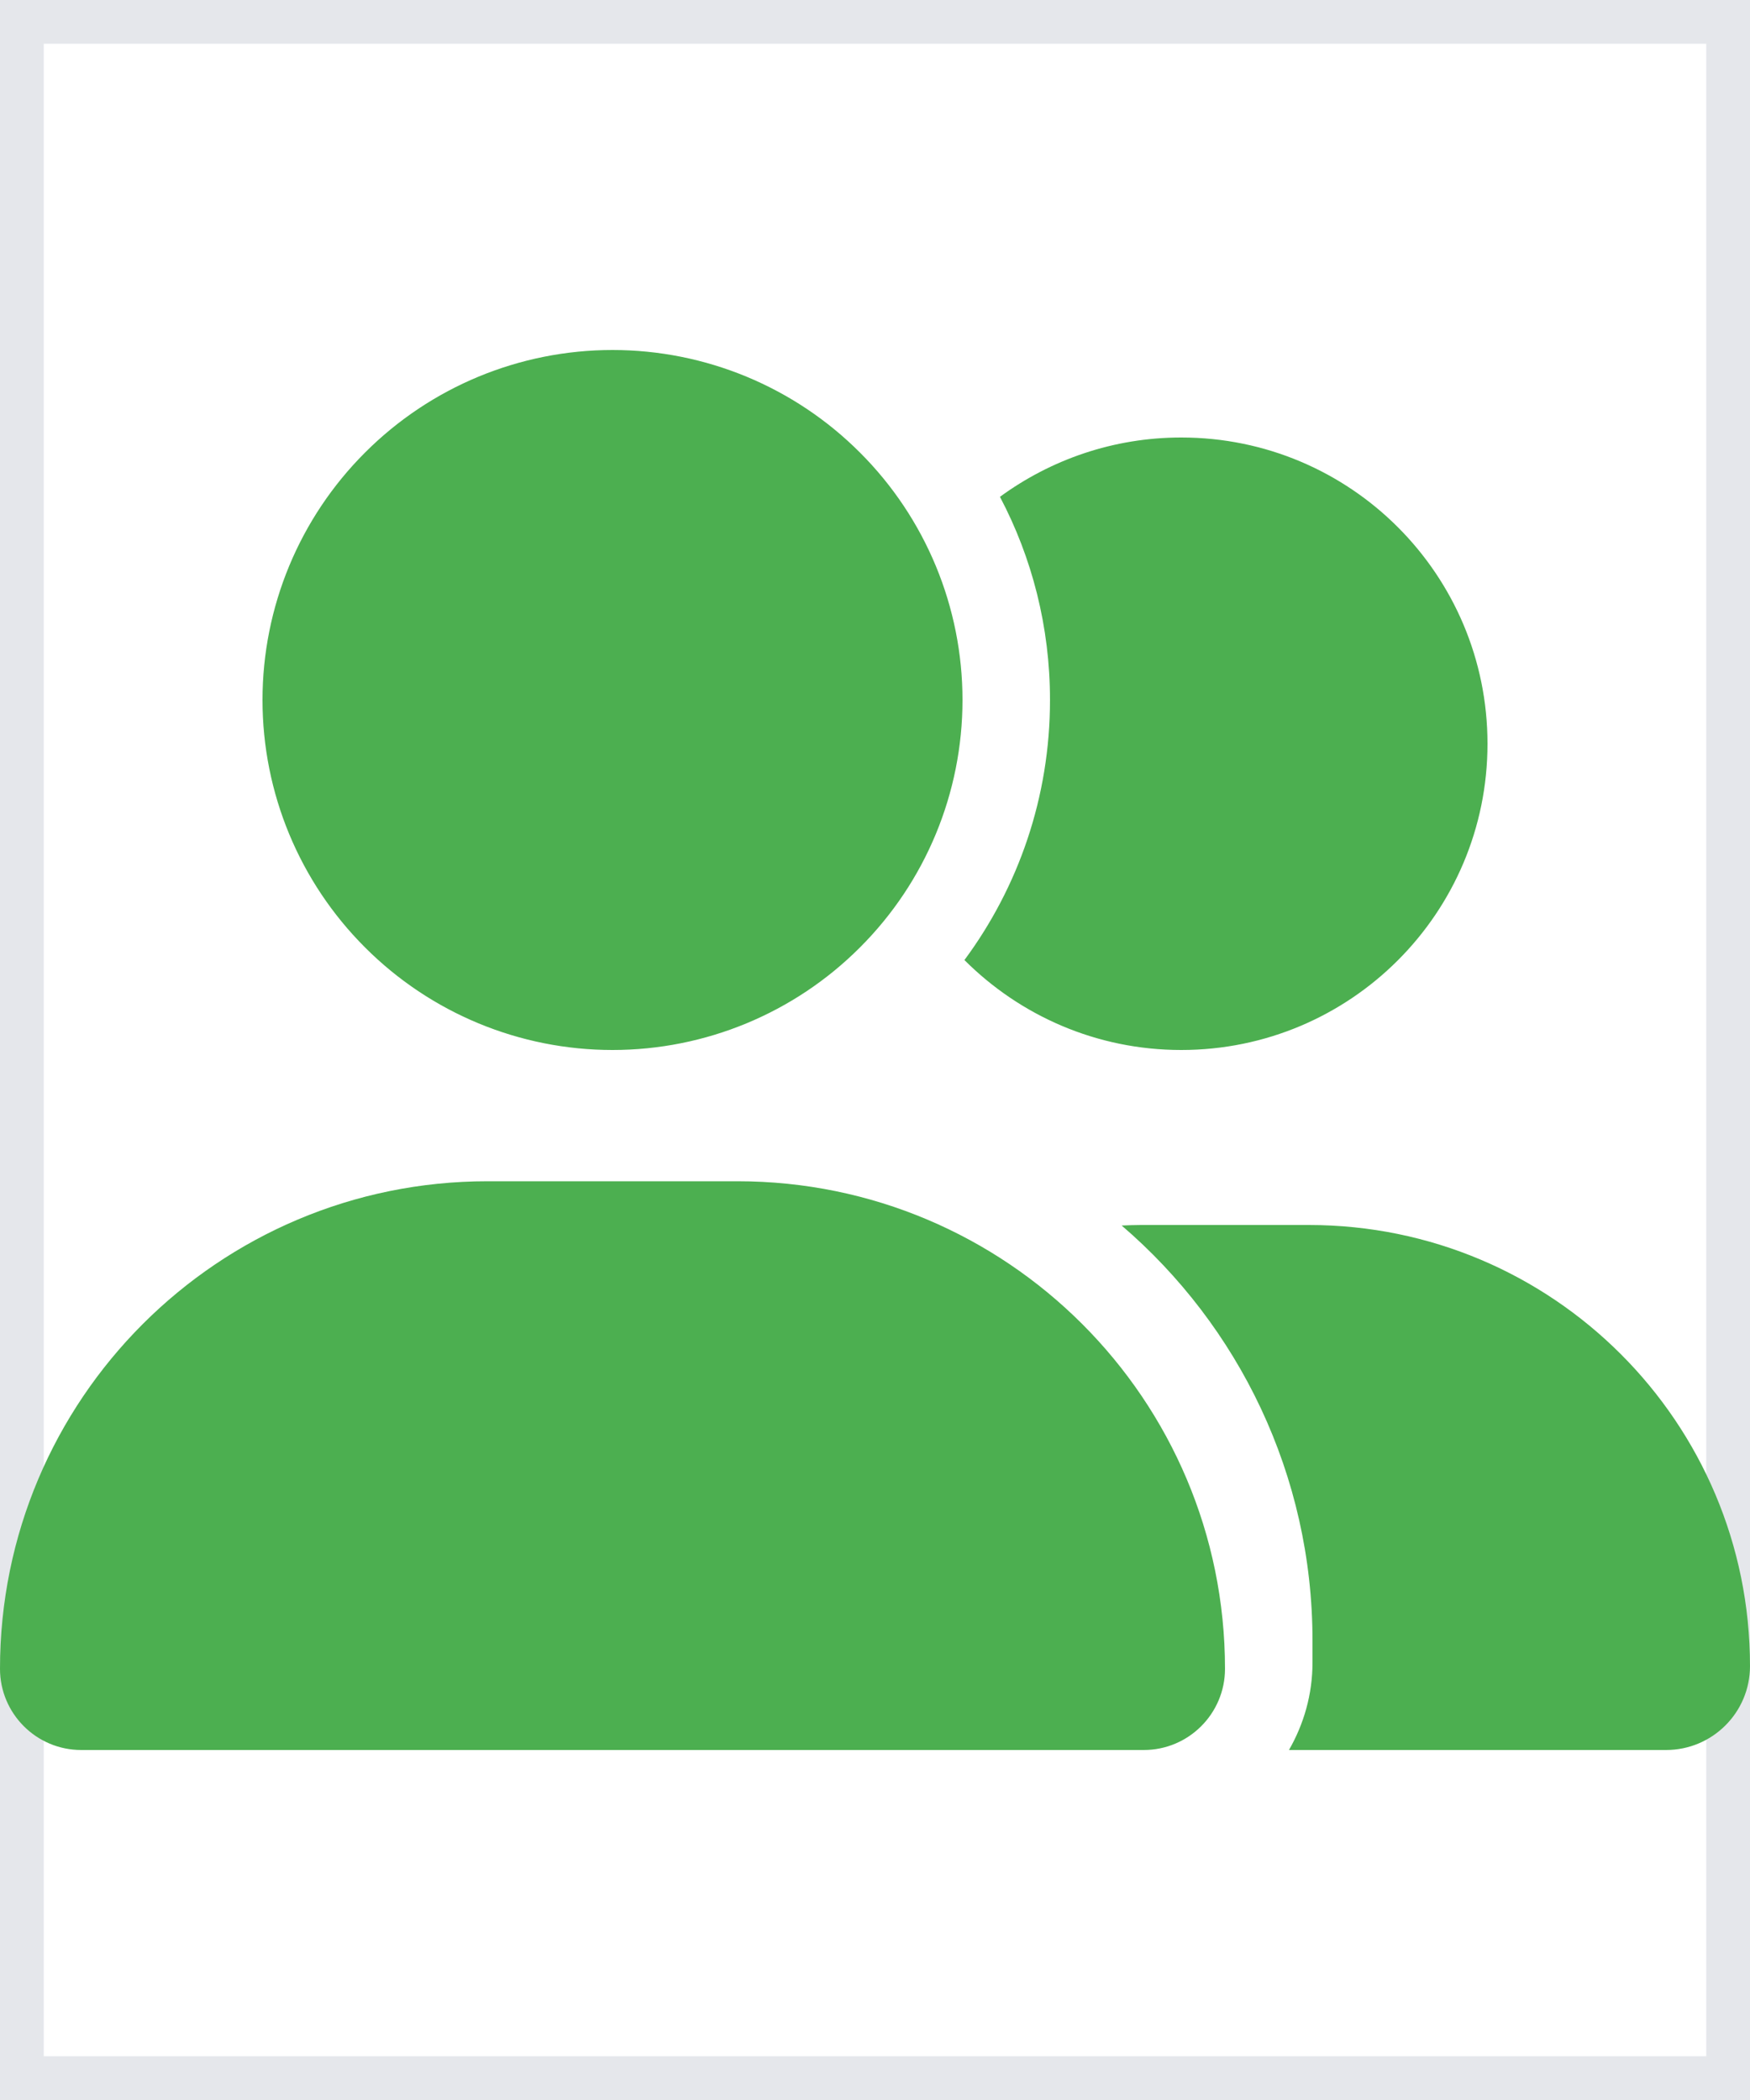<svg width="20" height="24" viewBox="0 0 20 24" fill="none" xmlns="http://www.w3.org/2000/svg">
<path d="M20 24H0V0H20V24Z" stroke="#E5E7EB"/>
<g clip-path="url(#clip0_1_522)">
<path d="M3 8C3 6.939 3.421 5.922 4.172 5.172C4.922 4.421 5.939 4 7 4C8.061 4 9.078 4.421 9.828 5.172C10.579 5.922 11 6.939 11 8C11 9.061 10.579 10.078 9.828 10.828C9.078 11.579 8.061 12 7 12C5.939 12 4.922 11.579 4.172 10.828C3.421 10.078 3 9.061 3 8ZM0 19.072C0 15.994 2.494 13.5 5.572 13.5H8.428C11.506 13.5 14 15.994 14 19.072C14 19.584 13.584 20 13.072 20H0.928C0.416 20 0 19.584 0 19.072ZM19.041 20H14.731C14.9 19.706 15 19.366 15 19V18.75C15 16.853 14.153 15.15 12.819 14.006C12.894 14.003 12.966 14 13.041 14H14.959C17.744 14 20 16.256 20 19.041C20 19.572 19.569 20 19.041 20ZM13.5 12C12.531 12 11.656 11.606 11.022 10.972C11.637 10.141 12 9.113 12 8C12 7.162 11.794 6.372 11.428 5.678C12.009 5.253 12.725 5 13.5 5C15.434 5 17 6.566 17 8.5C17 10.434 15.434 12 13.5 12Z" fill="#4CAF50"/>
</g>
<defs>
<clipPath id="clip0_1_522">
<path d="M0 4H20V20H0V4Z" fill="white"/>
</clipPath>
</defs>
</svg>
